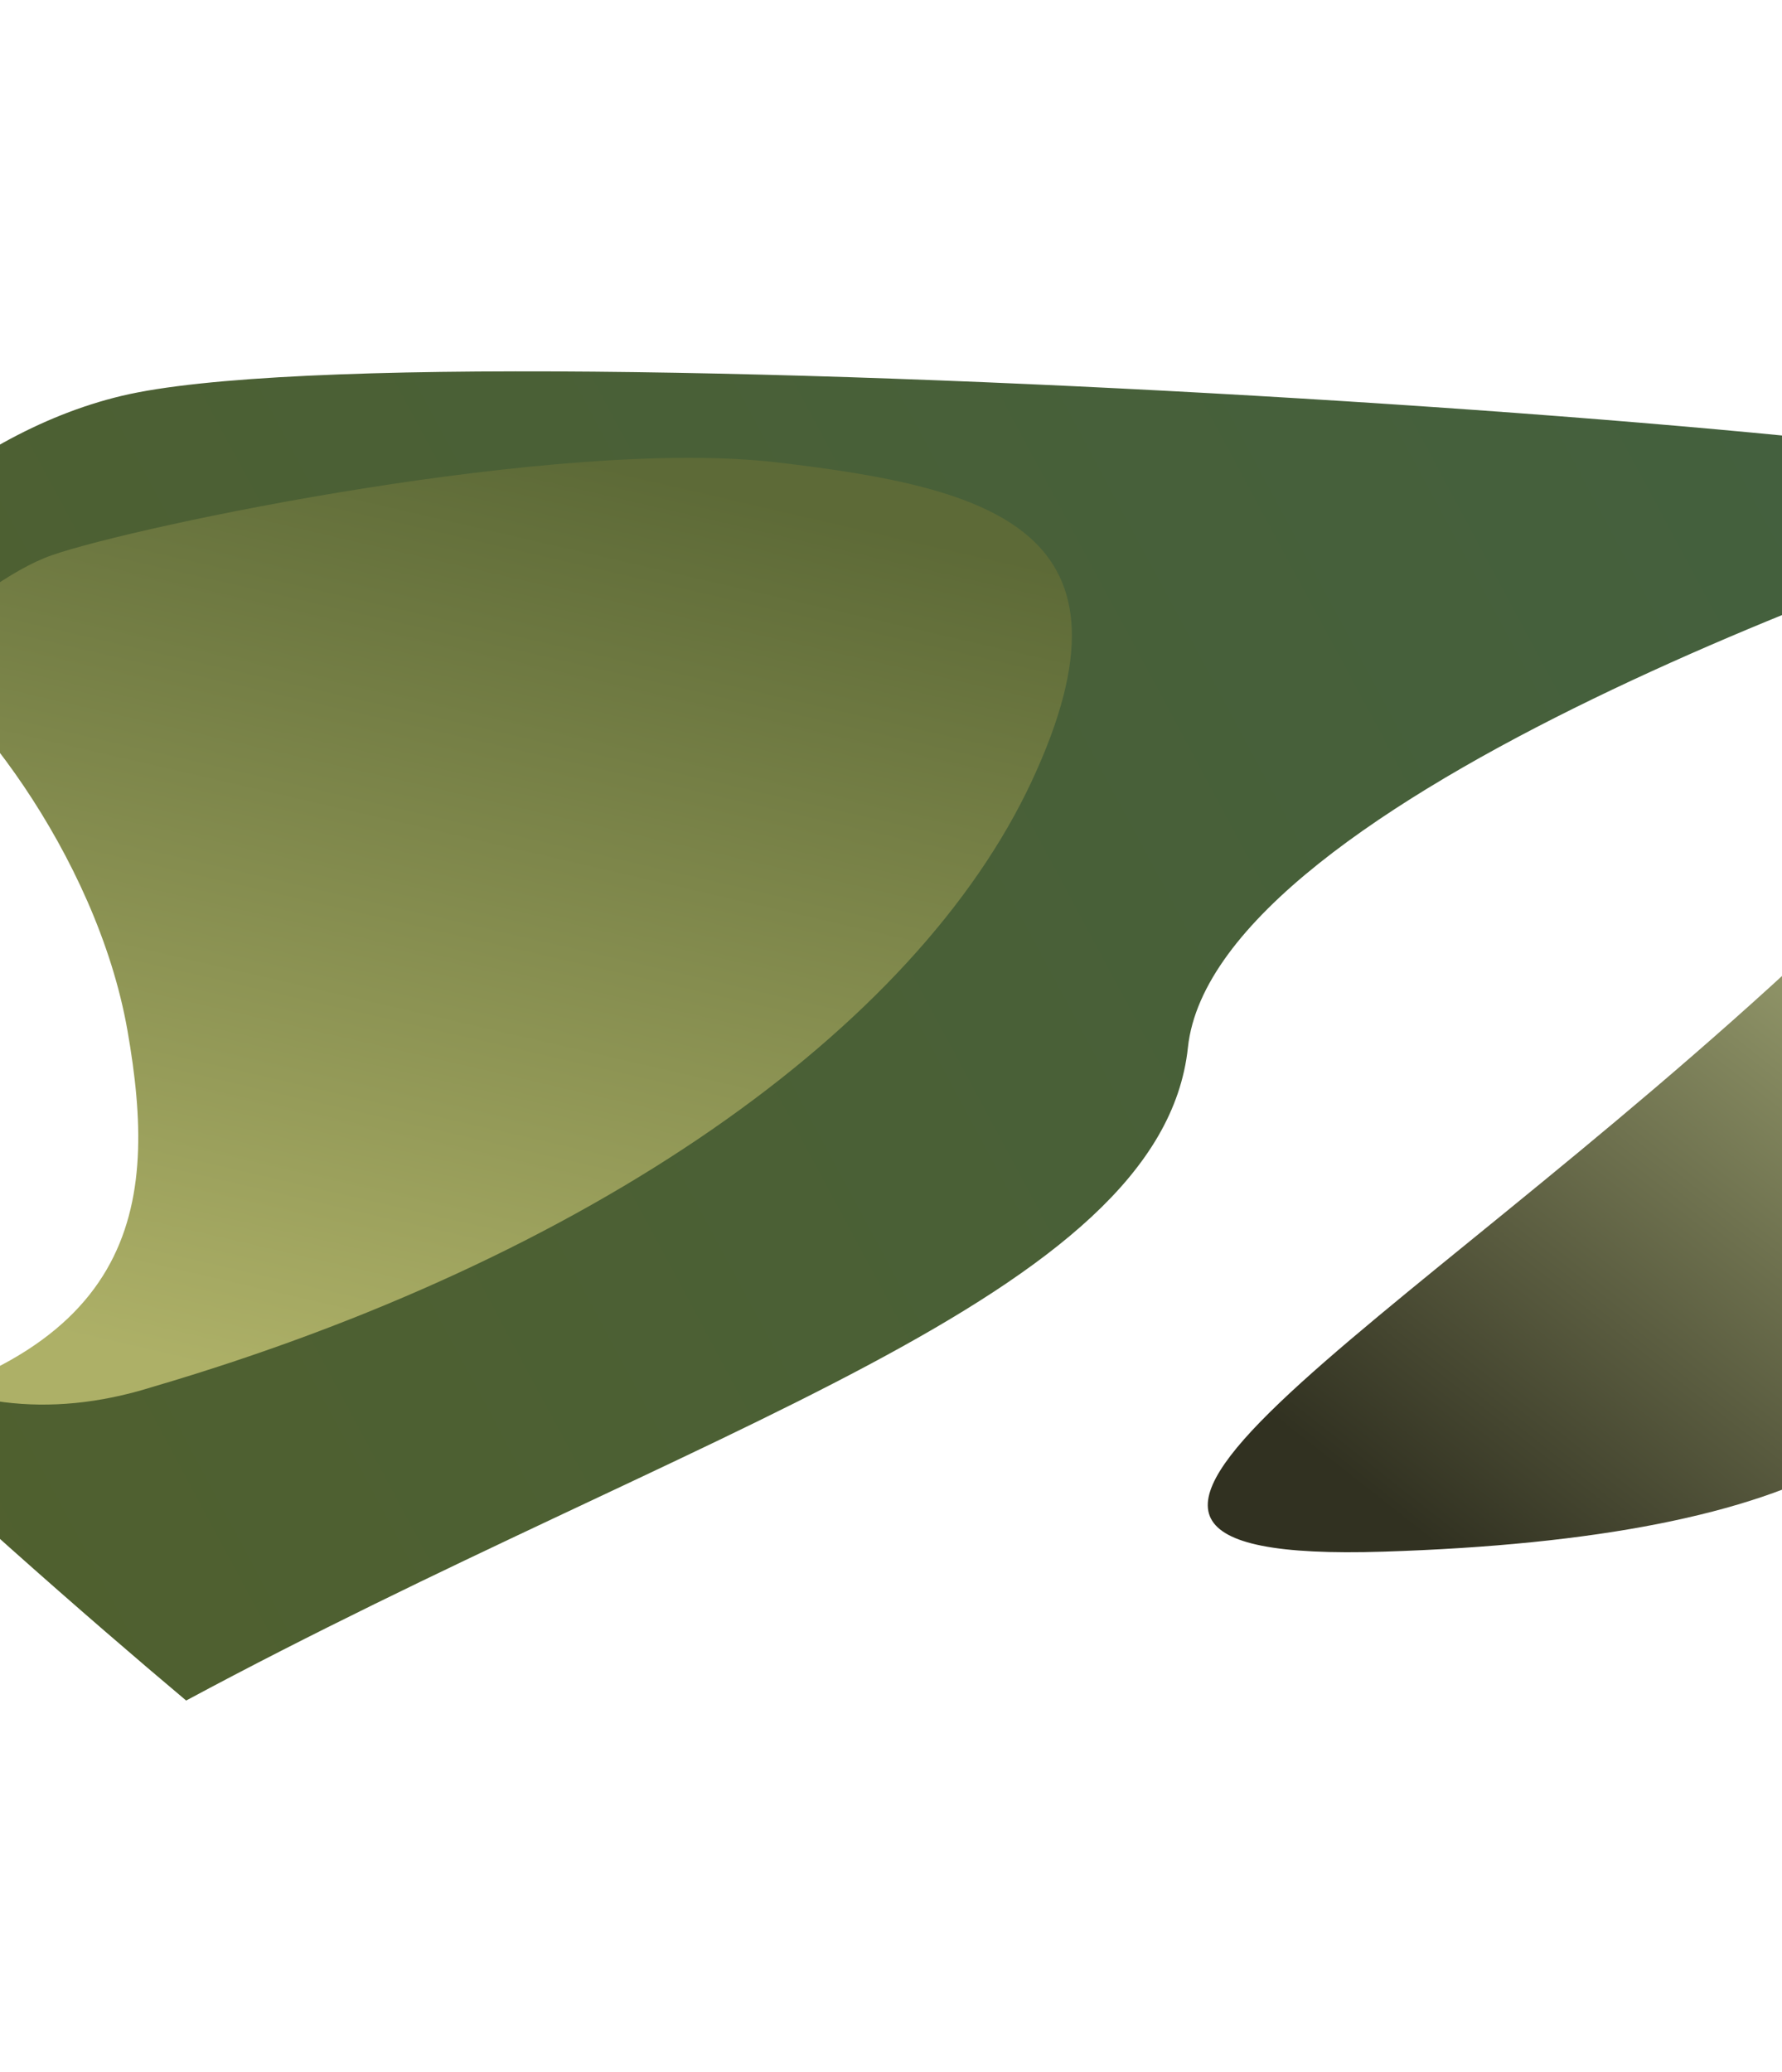 <svg width="1440" height="1674" viewBox="0 0 1440 1674" fill="none" xmlns="http://www.w3.org/2000/svg">
<g filter="url(#filter0_f_186_408)">
<path d="M959.927 846.272C938.427 1048.27 561.927 1152.77 150.427 1373.77C-8.74 1240.11 -330.273 952.772 -343.073 872.772C-359.073 772.772 -166.073 382.772 98.427 319.772C362.927 256.772 1839.43 360.772 1701.93 402.772C1564.43 444.772 981.427 644.272 959.927 846.272Z" fill="url(#paint0_linear_186_408)"/>
<path d="M834 630.5C740 832.5 475.5 1017 123 1120.5C-221.5 1228.5 -365.5 686.5 -240 630.5C-114.5 574.5 -25.5 472 42 448.5C109.5 425 452 353 627.5 373.5C803 394 928 428.5 834 630.5Z" fill="url(#paint1_linear_186_408)"/>
<path d="M103 832.5C128 975 114 1100 -140 1148.5C-163.5 1040.5 -152.5 489.5 -91.5 521C-30.5 552.5 78 690 103 832.5Z" fill="white"/>
<path d="M1117.89 1253.5C772.74 1264.36 1123.64 1084.54 1463.57 766.665C1493.45 791.76 1558.89 873.242 1581.65 998.412C1610.11 1154.87 1463.04 1242.64 1117.89 1253.5Z" fill="url(#paint2_linear_186_408)"/>
</g>
<defs>
<filter id="filter0_f_186_408" x="-644" y="0" width="2654.94" height="1673.77" filterUnits="userSpaceOnUse" color-interpolation-filters="sRGB">
<feFlood flood-opacity="0" result="BackgroundImageFix"/>
<feBlend mode="normal" in="SourceGraphic" in2="BackgroundImageFix" result="shape"/>
<feGaussianBlur stdDeviation="150" result="effect1_foregroundBlur_186_408"/>
</filter>
<linearGradient id="paint0_linear_186_408" x1="1683.49" y1="300" x2="-316.547" y2="1373.77" gradientUnits="userSpaceOnUse">
<stop stop-color="#426040"/>
<stop offset="1" stop-color="#52602C"/>
</linearGradient>
<linearGradient id="paint1_linear_186_408" x1="467.5" y1="370" x2="290.715" y2="1134.69" gradientUnits="userSpaceOnUse">
<stop stop-color="#5D6A37"/>
<stop offset="1" stop-color="#ADB067"/>
</linearGradient>
<linearGradient id="paint2_linear_186_408" x1="1506.73" y1="778.373" x2="1145.81" y2="1237.68" gradientUnits="userSpaceOnUse">
<stop stop-color="#979C6D"/>
<stop offset="1" stop-color="#313121"/>
</linearGradient>
</defs>
</svg>
